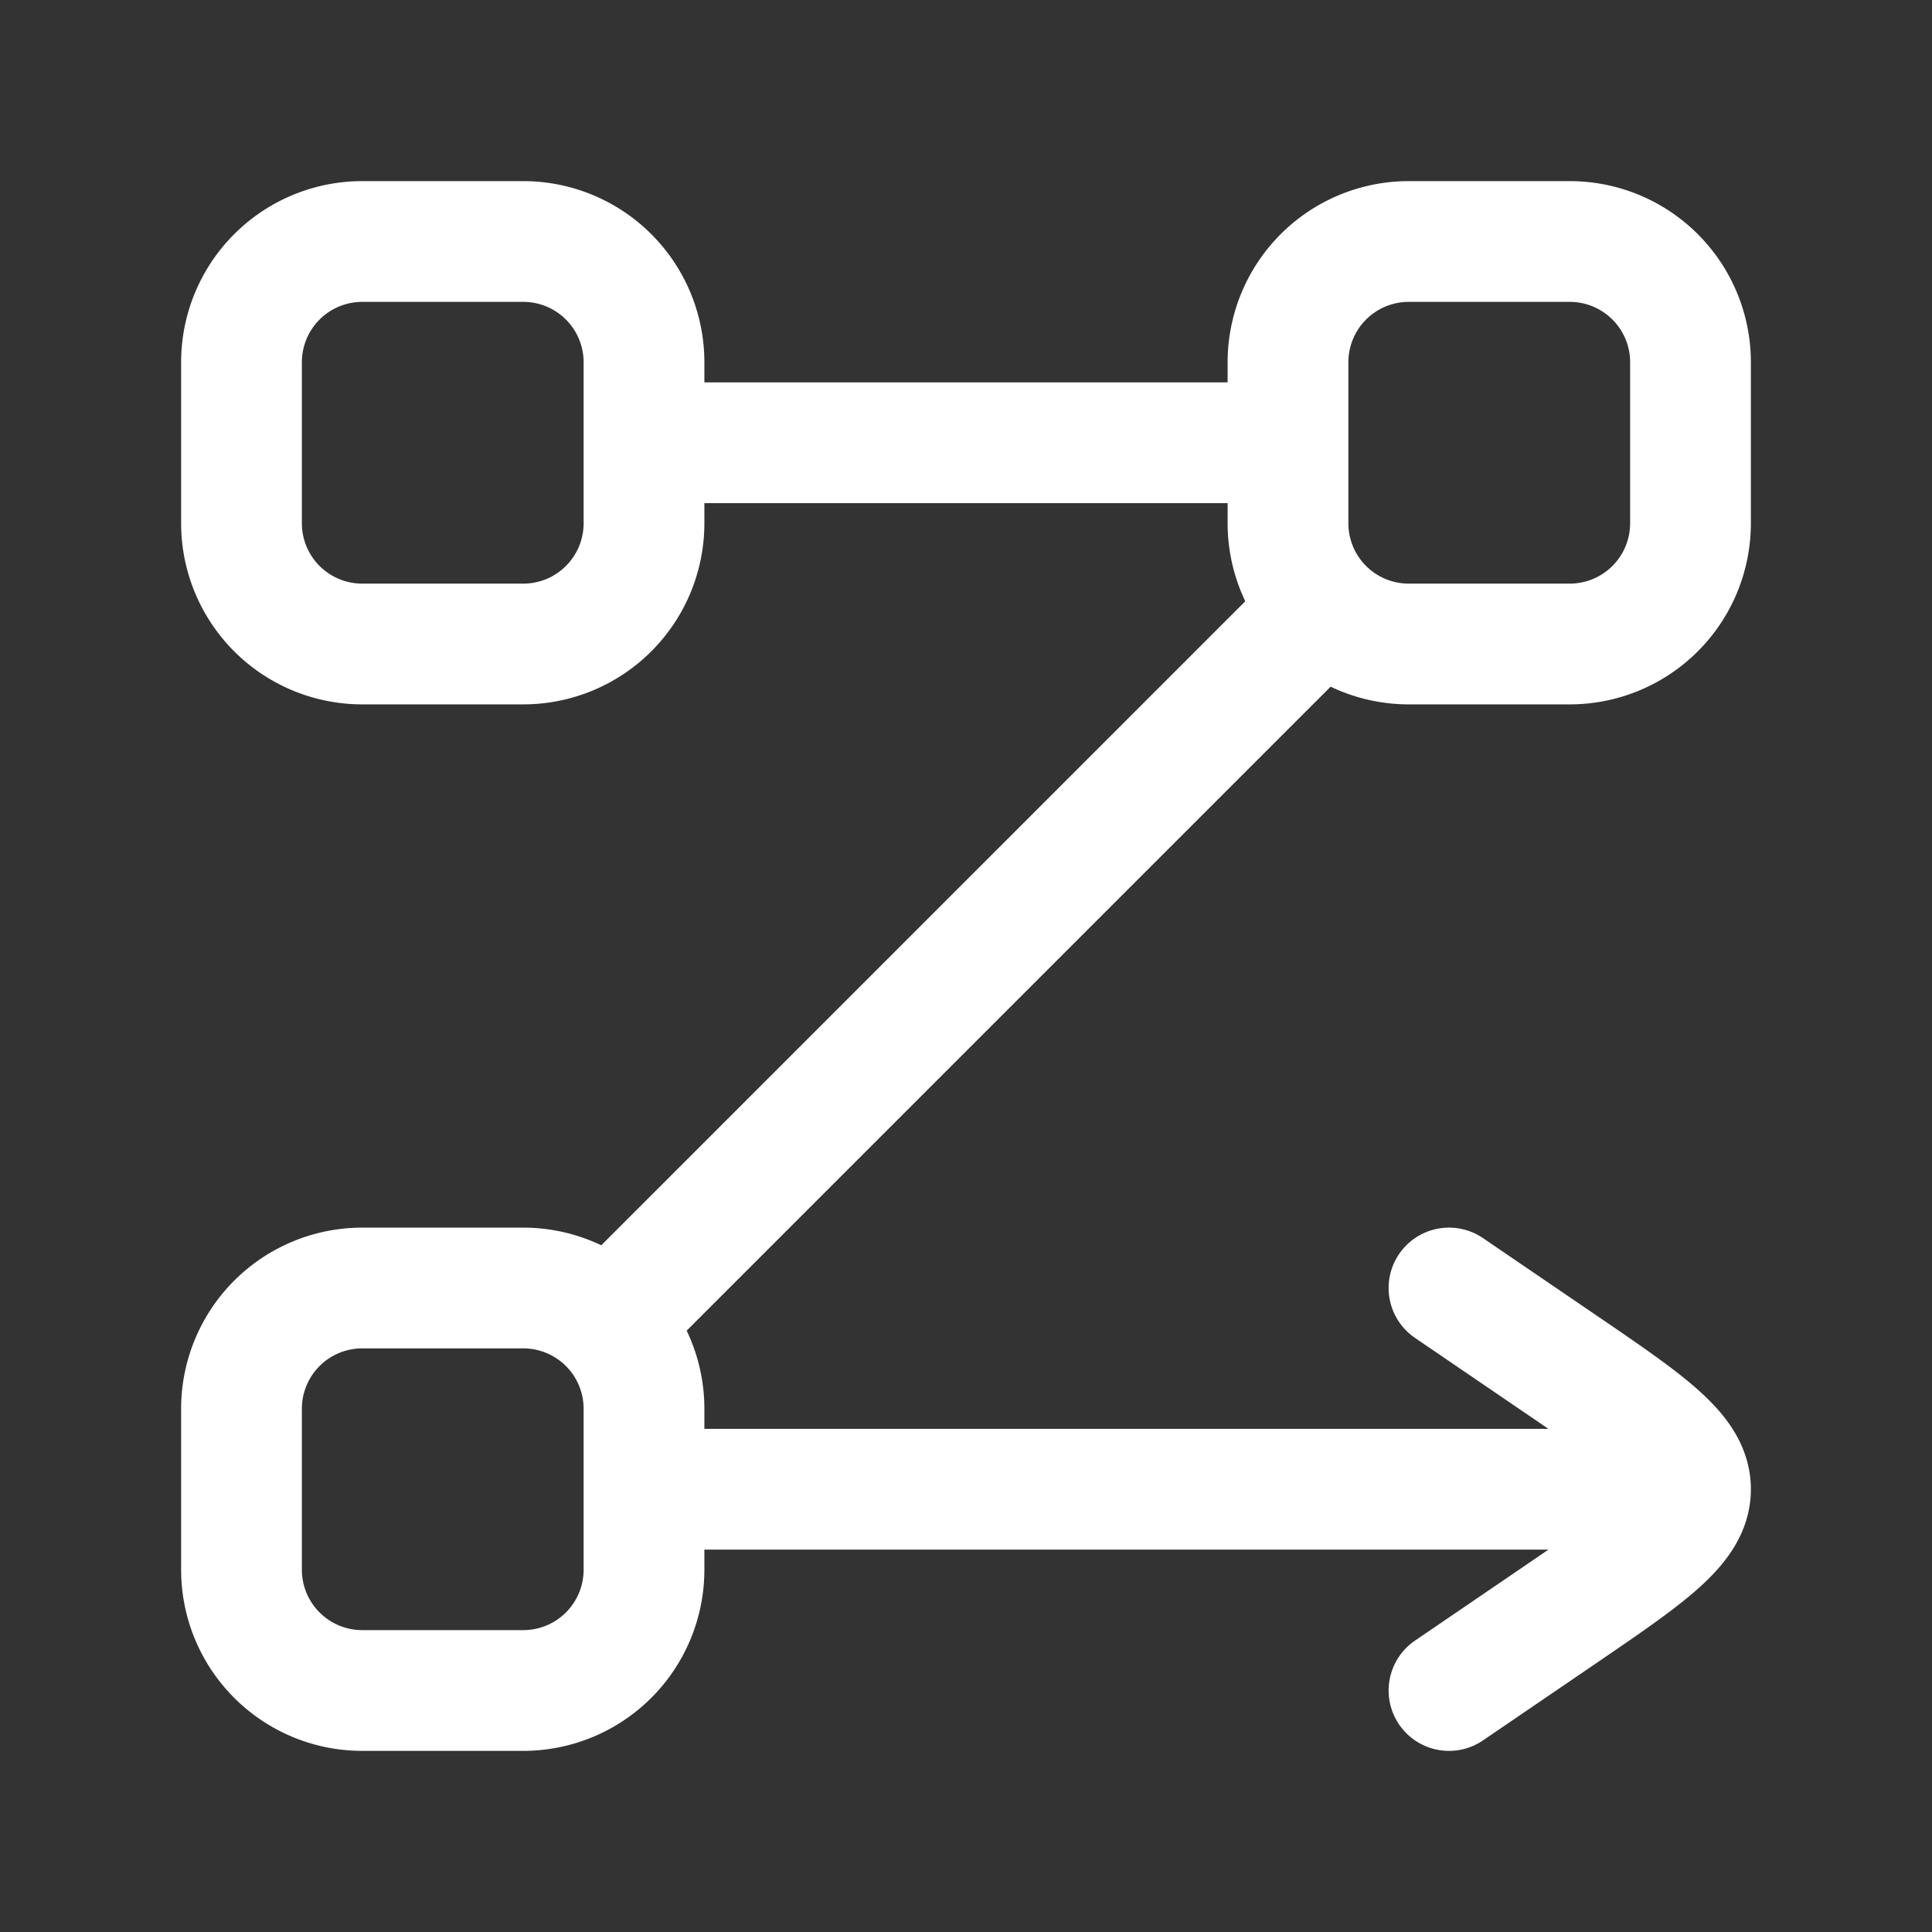 <svg xmlns="http://www.w3.org/2000/svg" width="64" height="64" viewBox="0 0 24 24"><rect x="0" y="0" width="24" height="24" fill="#333333" stroke="none"/><path fill="none" stroke="#fff" stroke-linecap="round" stroke-linejoin="round" stroke-width="1.5" d="M3 4.5A1.5 1.5 0 0 1 4.5 3h2A1.5 1.5 0 0 1 8 4.5v2A1.5 1.5 0 0 1 6.5 8h-2A1.5 1.5 0 0 1 3 6.5zm0 13A1.5 1.5 0 0 1 4.5 16h2A1.5 1.5 0 0 1 8 17.5v2A1.5 1.5 0 0 1 6.5 21h-2A1.5 1.5 0 0 1 3 19.5zm5 1h13m-5-13H8m8.323 2.176l-8.675 8.675M16 4.5A1.5 1.5 0 0 1 17.5 3h2A1.5 1.5 0 0 1 21 4.5v2A1.5 1.5 0 0 1 19.5 8h-2A1.5 1.5 0 0 1 16 6.5zM18 21l1.388-.946C20.463 19.32 21 18.955 21 18.5s-.537-.821-1.612-1.554L18 16" color="#fff"/></svg>